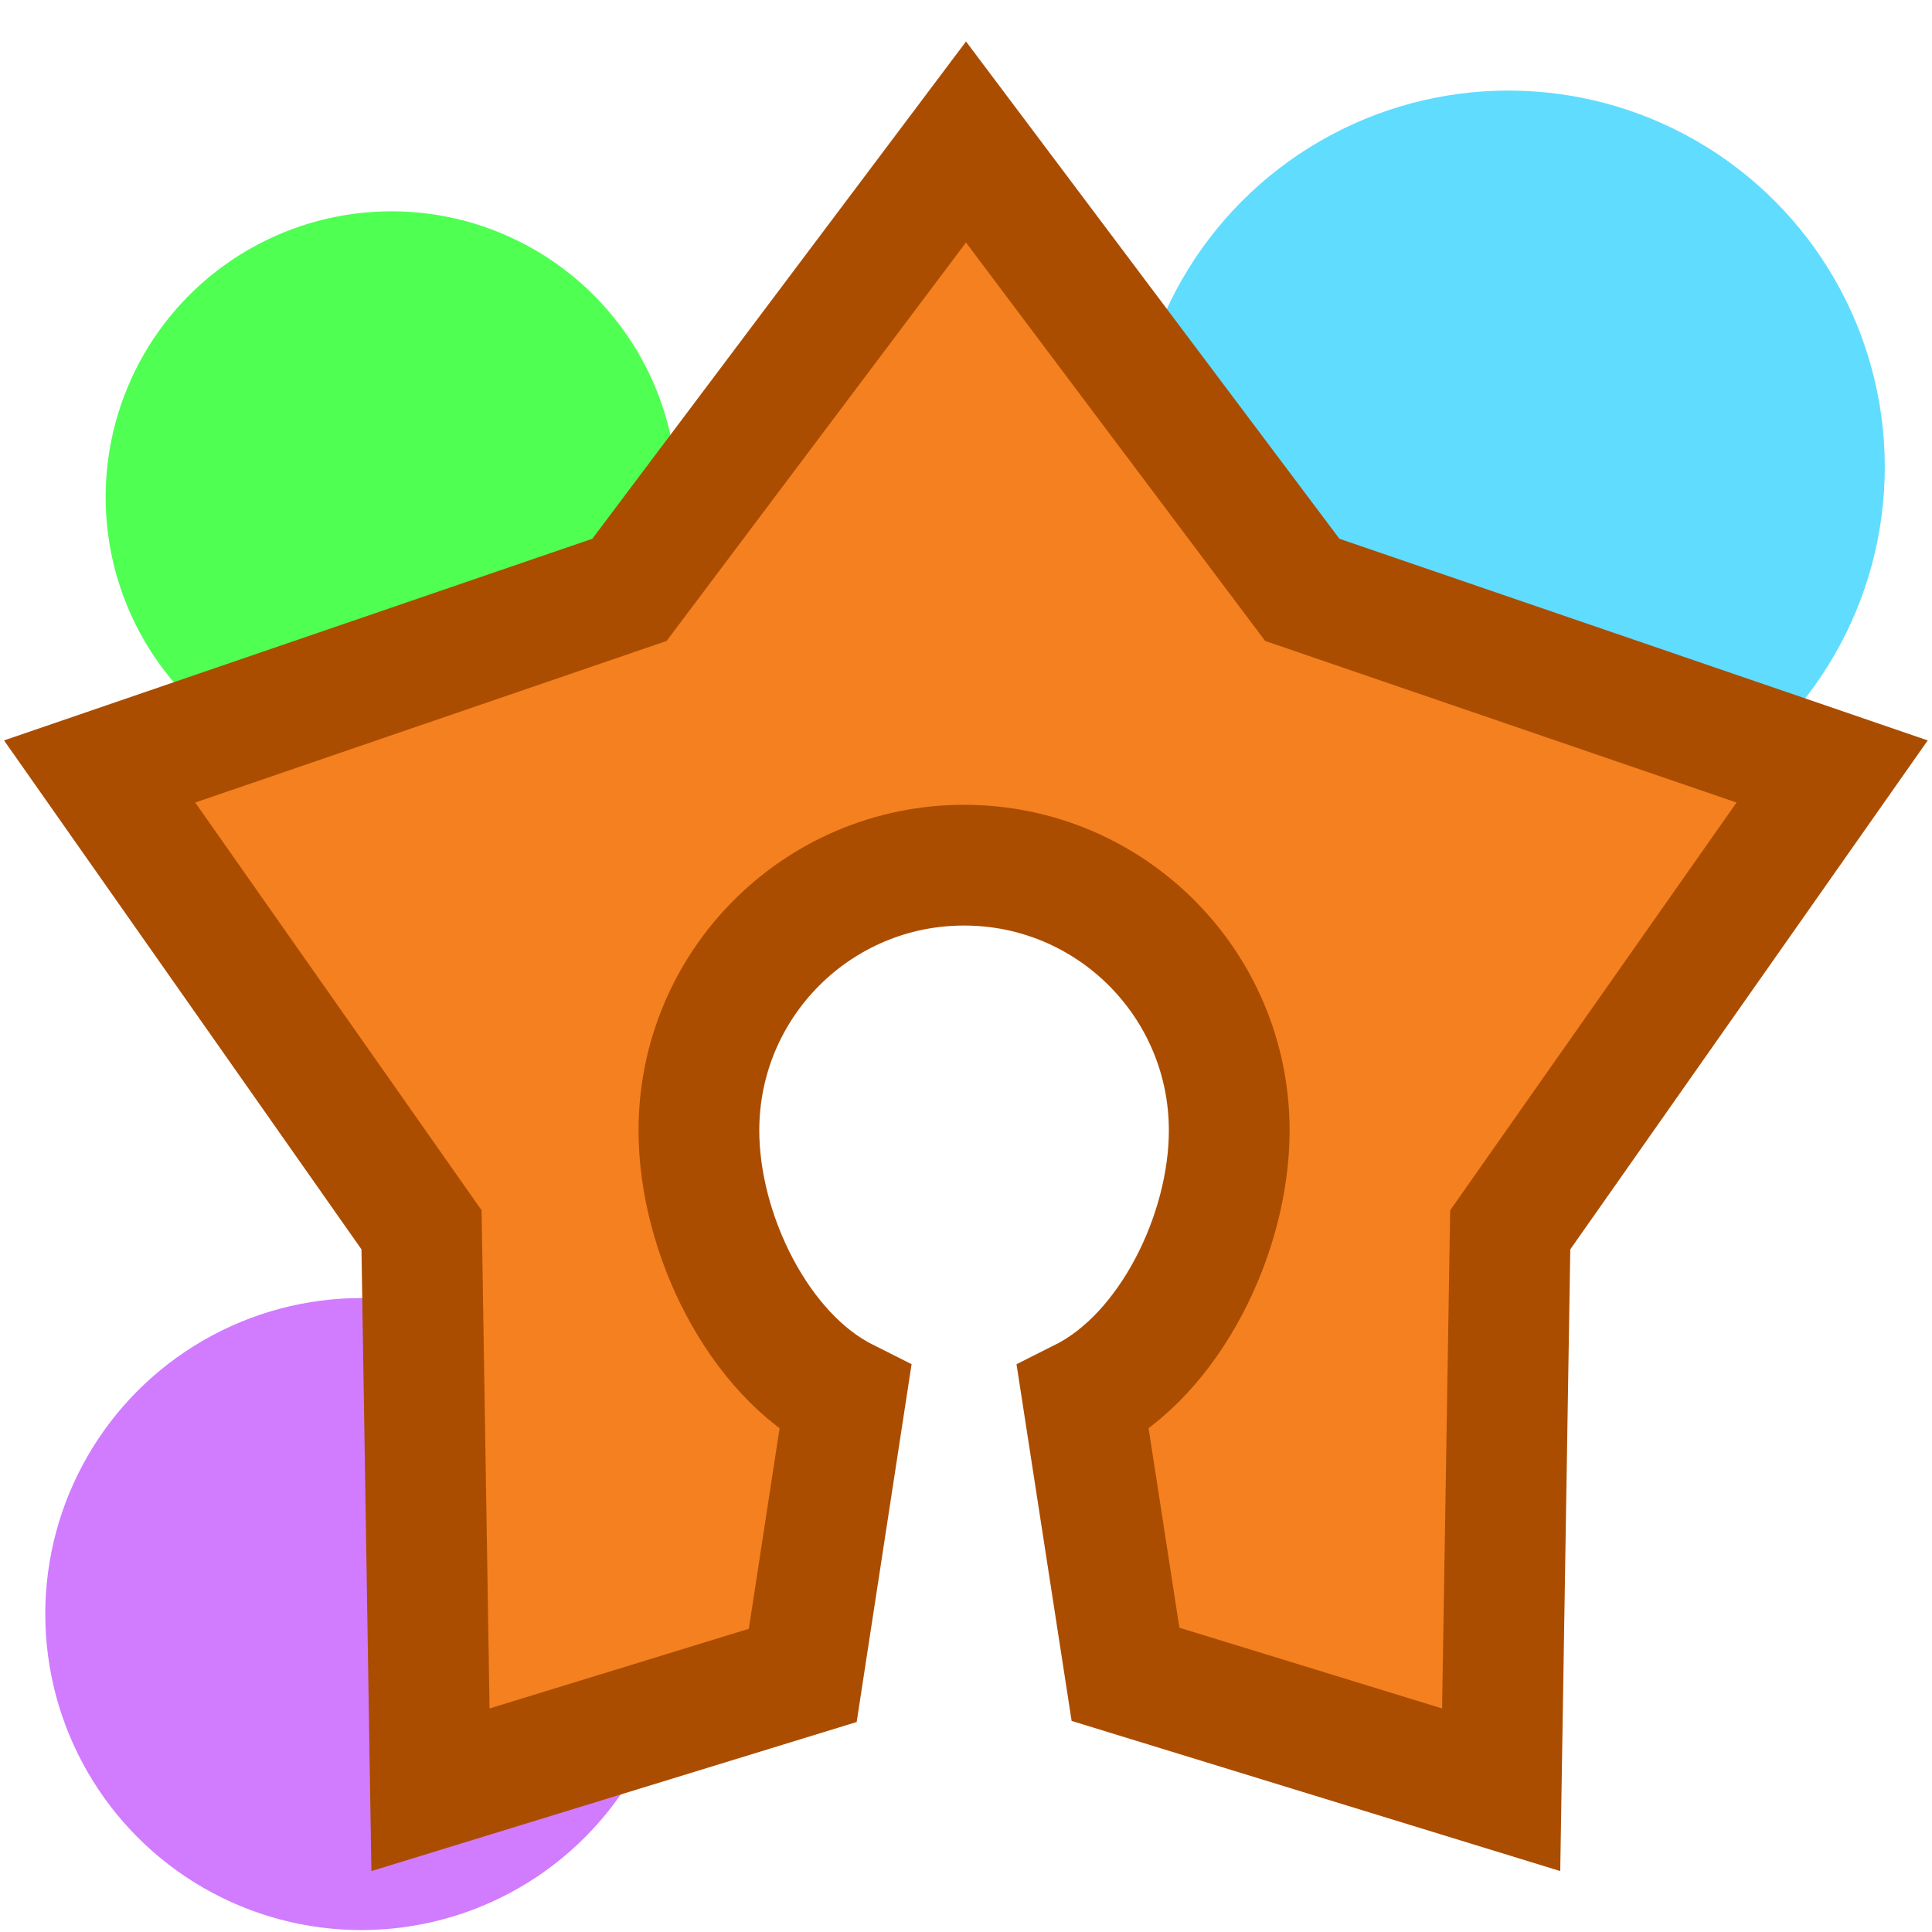 <?xml version="1.0" encoding="utf-8"?>
<!DOCTYPE svg PUBLIC "-//W3C//DTD SVG 1.1//EN" "http://www.w3.org/Graphics/SVG/1.1/DTD/svg11.dtd">
<svg version="1.1" xmlns="http://www.w3.org/2000/svg" xmlns:xlink="http://www.w3.org/1999/xlink" x="0px" y="0px" width="16px"
	 height="16px" viewBox="0 0 16 16" enable-background="new 0 0 16 16" xml:space="preserve">
<g id="Layer_4" display="none">
	<rect x="-651.5" y="-388.5" display="inline" fill="#FFFFFF" stroke="#000000" stroke-miterlimit="10" width="989" height="634"/>
</g>
<g id="Layer_2">
	<path display="none" fill="none" stroke="#000000" stroke-miterlimit="10" d="M3.242,4.117c1.32,0.991,2.367,2.75,9.25,2.75
		c-3.325,2.55-7.841,1.95-9.5,6.5"/>
	<circle fill="#4FFF52" cx="3.242" cy="4.117" r="2.367"/>
	<circle fill="#60DCFF" cx="12.492" cy="3.867" r="3.117"/>
	<circle fill="#D17BFF" cx="2.992" cy="13.367" r="2.617"/>
</g>
<g id="Layer_3" display="none">
	<circle display="inline" fill="#FFFFFF" fill-opacity="0.5" cx="7.999" cy="9.5" r="4.515"/>
</g>
<g id="Layer_1">
	<g>
		<path fill="#F58020" d="M10.785,4.885L8,1.176L5.213,4.885L0.825,6.389l2.666,3.796l0.074,4.637l3.083-0.947L7,11.581
			c-0.718-0.361-1.212-1.362-1.212-2.219c0-1.214,0.983-2.197,2.196-2.197c1.213,0,2.196,0.983,2.196,2.197
			c0,0.856-0.493,1.857-1.212,2.219l0.353,2.285l3.111,0.956l0.075-4.637l2.666-3.796L10.785,4.885z"/>
		<path fill="none" stroke="#AB4D00" stroke-miterlimit="10" d="M10.785,4.885L8,1.176L5.213,4.885L0.825,6.389l2.666,3.796
			l0.074,4.637l3.083-0.947L7,11.581c-0.718-0.361-1.212-1.362-1.212-2.219c0-1.214,0.983-2.197,2.196-2.197
			c1.213,0,2.196,0.983,2.196,2.197c0,0.856-0.493,1.857-1.212,2.219l0.353,2.285l3.111,0.956l0.075-4.637l2.666-3.796L10.785,4.885
			z"/>
	</g>
</g>
</svg>
